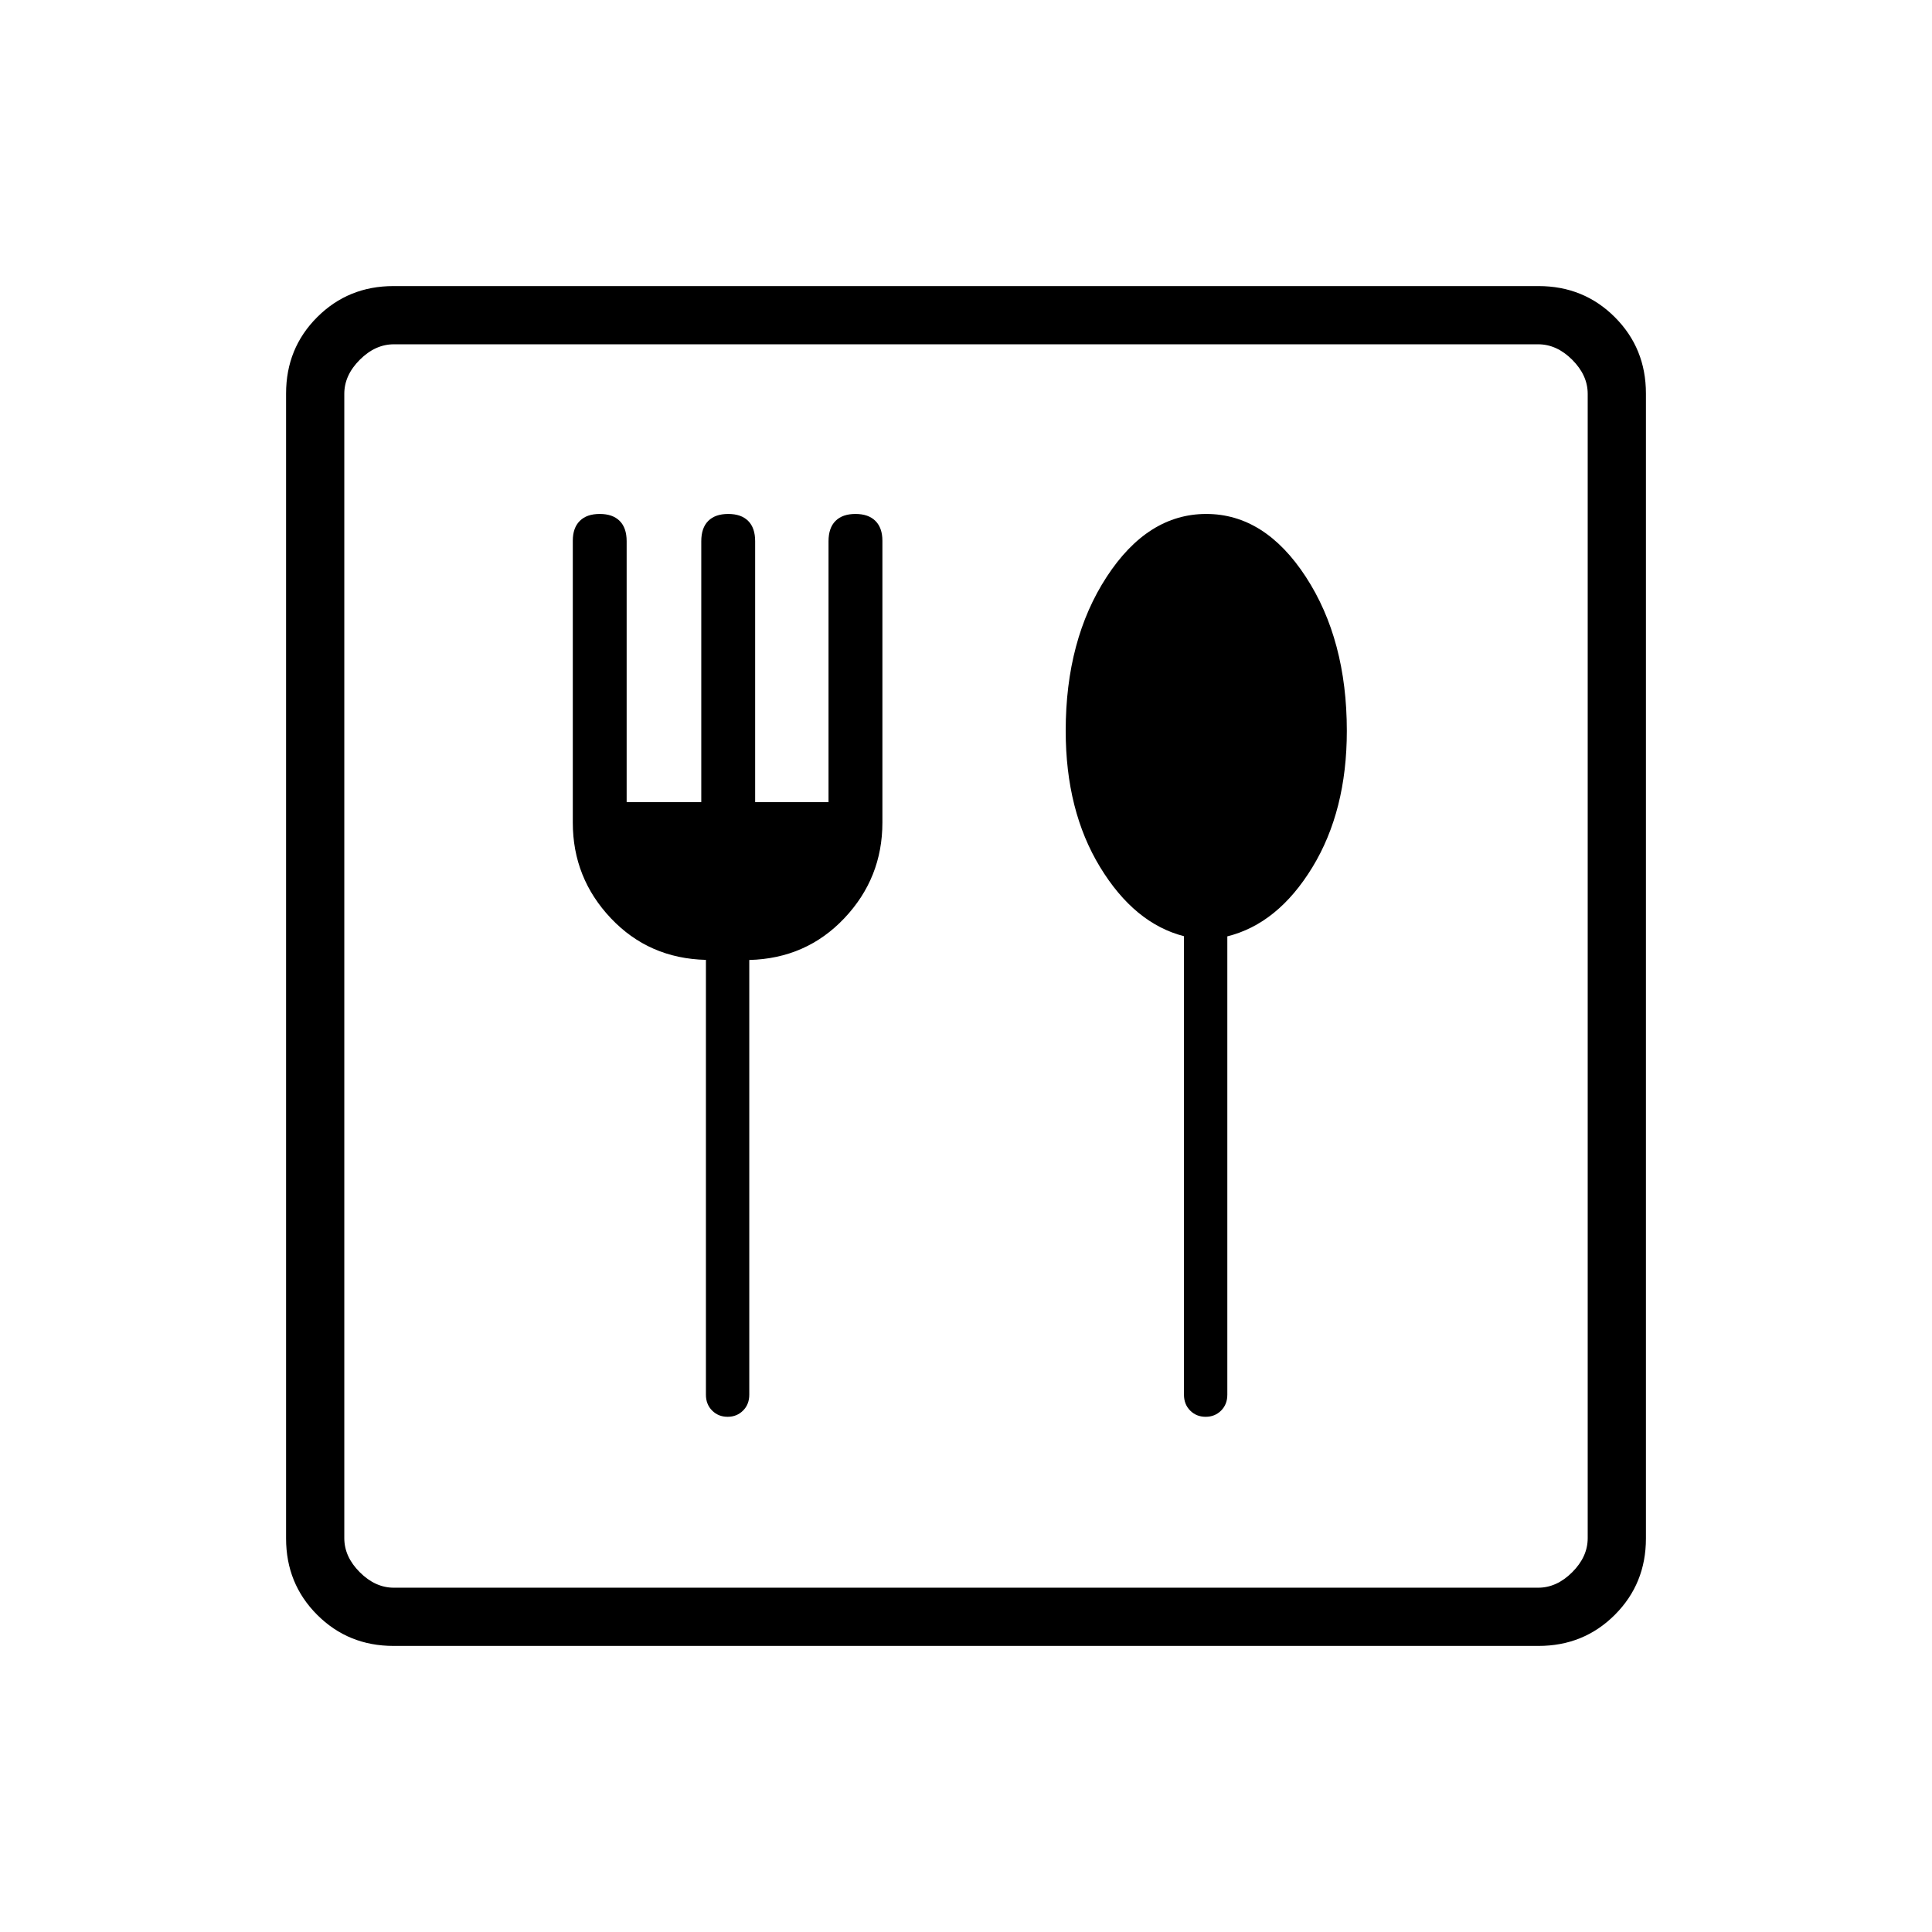 <svg xmlns="http://www.w3.org/2000/svg" height="20" viewBox="0 -960 960 960" width="20"><path d="M361.54-256q4.59 0 7.68-3.09t3.09-7.87v-216.03q28.31-.74 47.23-20.74 18.92-20 18.92-47.54v-140.06q0-6.36-3.46-9.82-3.46-3.47-9.92-3.47t-9.93 3.47q-3.46 3.46-3.46 10.07v129.66h-36.46v-129.66q0-6.61-3.46-10.07-3.46-3.47-9.92-3.47-6.47 0-9.93 3.47-3.46 3.46-3.46 10.07v129.66h-37.08v-129.66q0-6.61-3.46-10.07-3.46-3.47-9.92-3.47t-9.92 3.47q-3.46 3.46-3.46 9.82v140.06q0 27.54 18.92 47.54t47.23 20.69v216.08q0 4.78 3.09 7.87t7.68 3.09Zm237.54 0q4.59 0 7.68-3.09t3.09-7.87v-227.77q25.11-6.23 42.25-34.29 17.13-28.07 17.13-67.82 0-45.27-20.37-76.52-20.38-31.26-49.48-31.26-29.09 0-49.47 31.25-20.37 31.25-20.37 76.51 0 39.69 17.09 67.72 17.08 28.04 41.68 34.33v227.85q0 4.78 3.09 7.87 3.08 3.09 7.68 3.09ZM195.52-142.15q-22.47 0-37.92-15.45-15.45-15.45-15.45-37.92v-568.96q0-22.47 15.45-37.92 15.45-15.45 37.92-15.45h568.96q22.47 0 37.92 15.45 15.45 15.45 15.45 37.92v568.96q0 22.47-15.45 37.92-15.45 15.45-37.92 15.45H195.52Zm.17-28.93h568.62q9.23 0 16.92-7.69 7.69-7.69 7.69-16.92v-568.62q0-9.23-7.69-16.92-7.69-7.69-16.92-7.69H195.69q-9.23 0-16.92 7.69-7.69 7.69-7.69 16.92v568.62q0 9.23 7.69 16.92 7.69 7.69 16.92 7.69Zm-24.61 0v-617.84 617.84Z"/></svg>